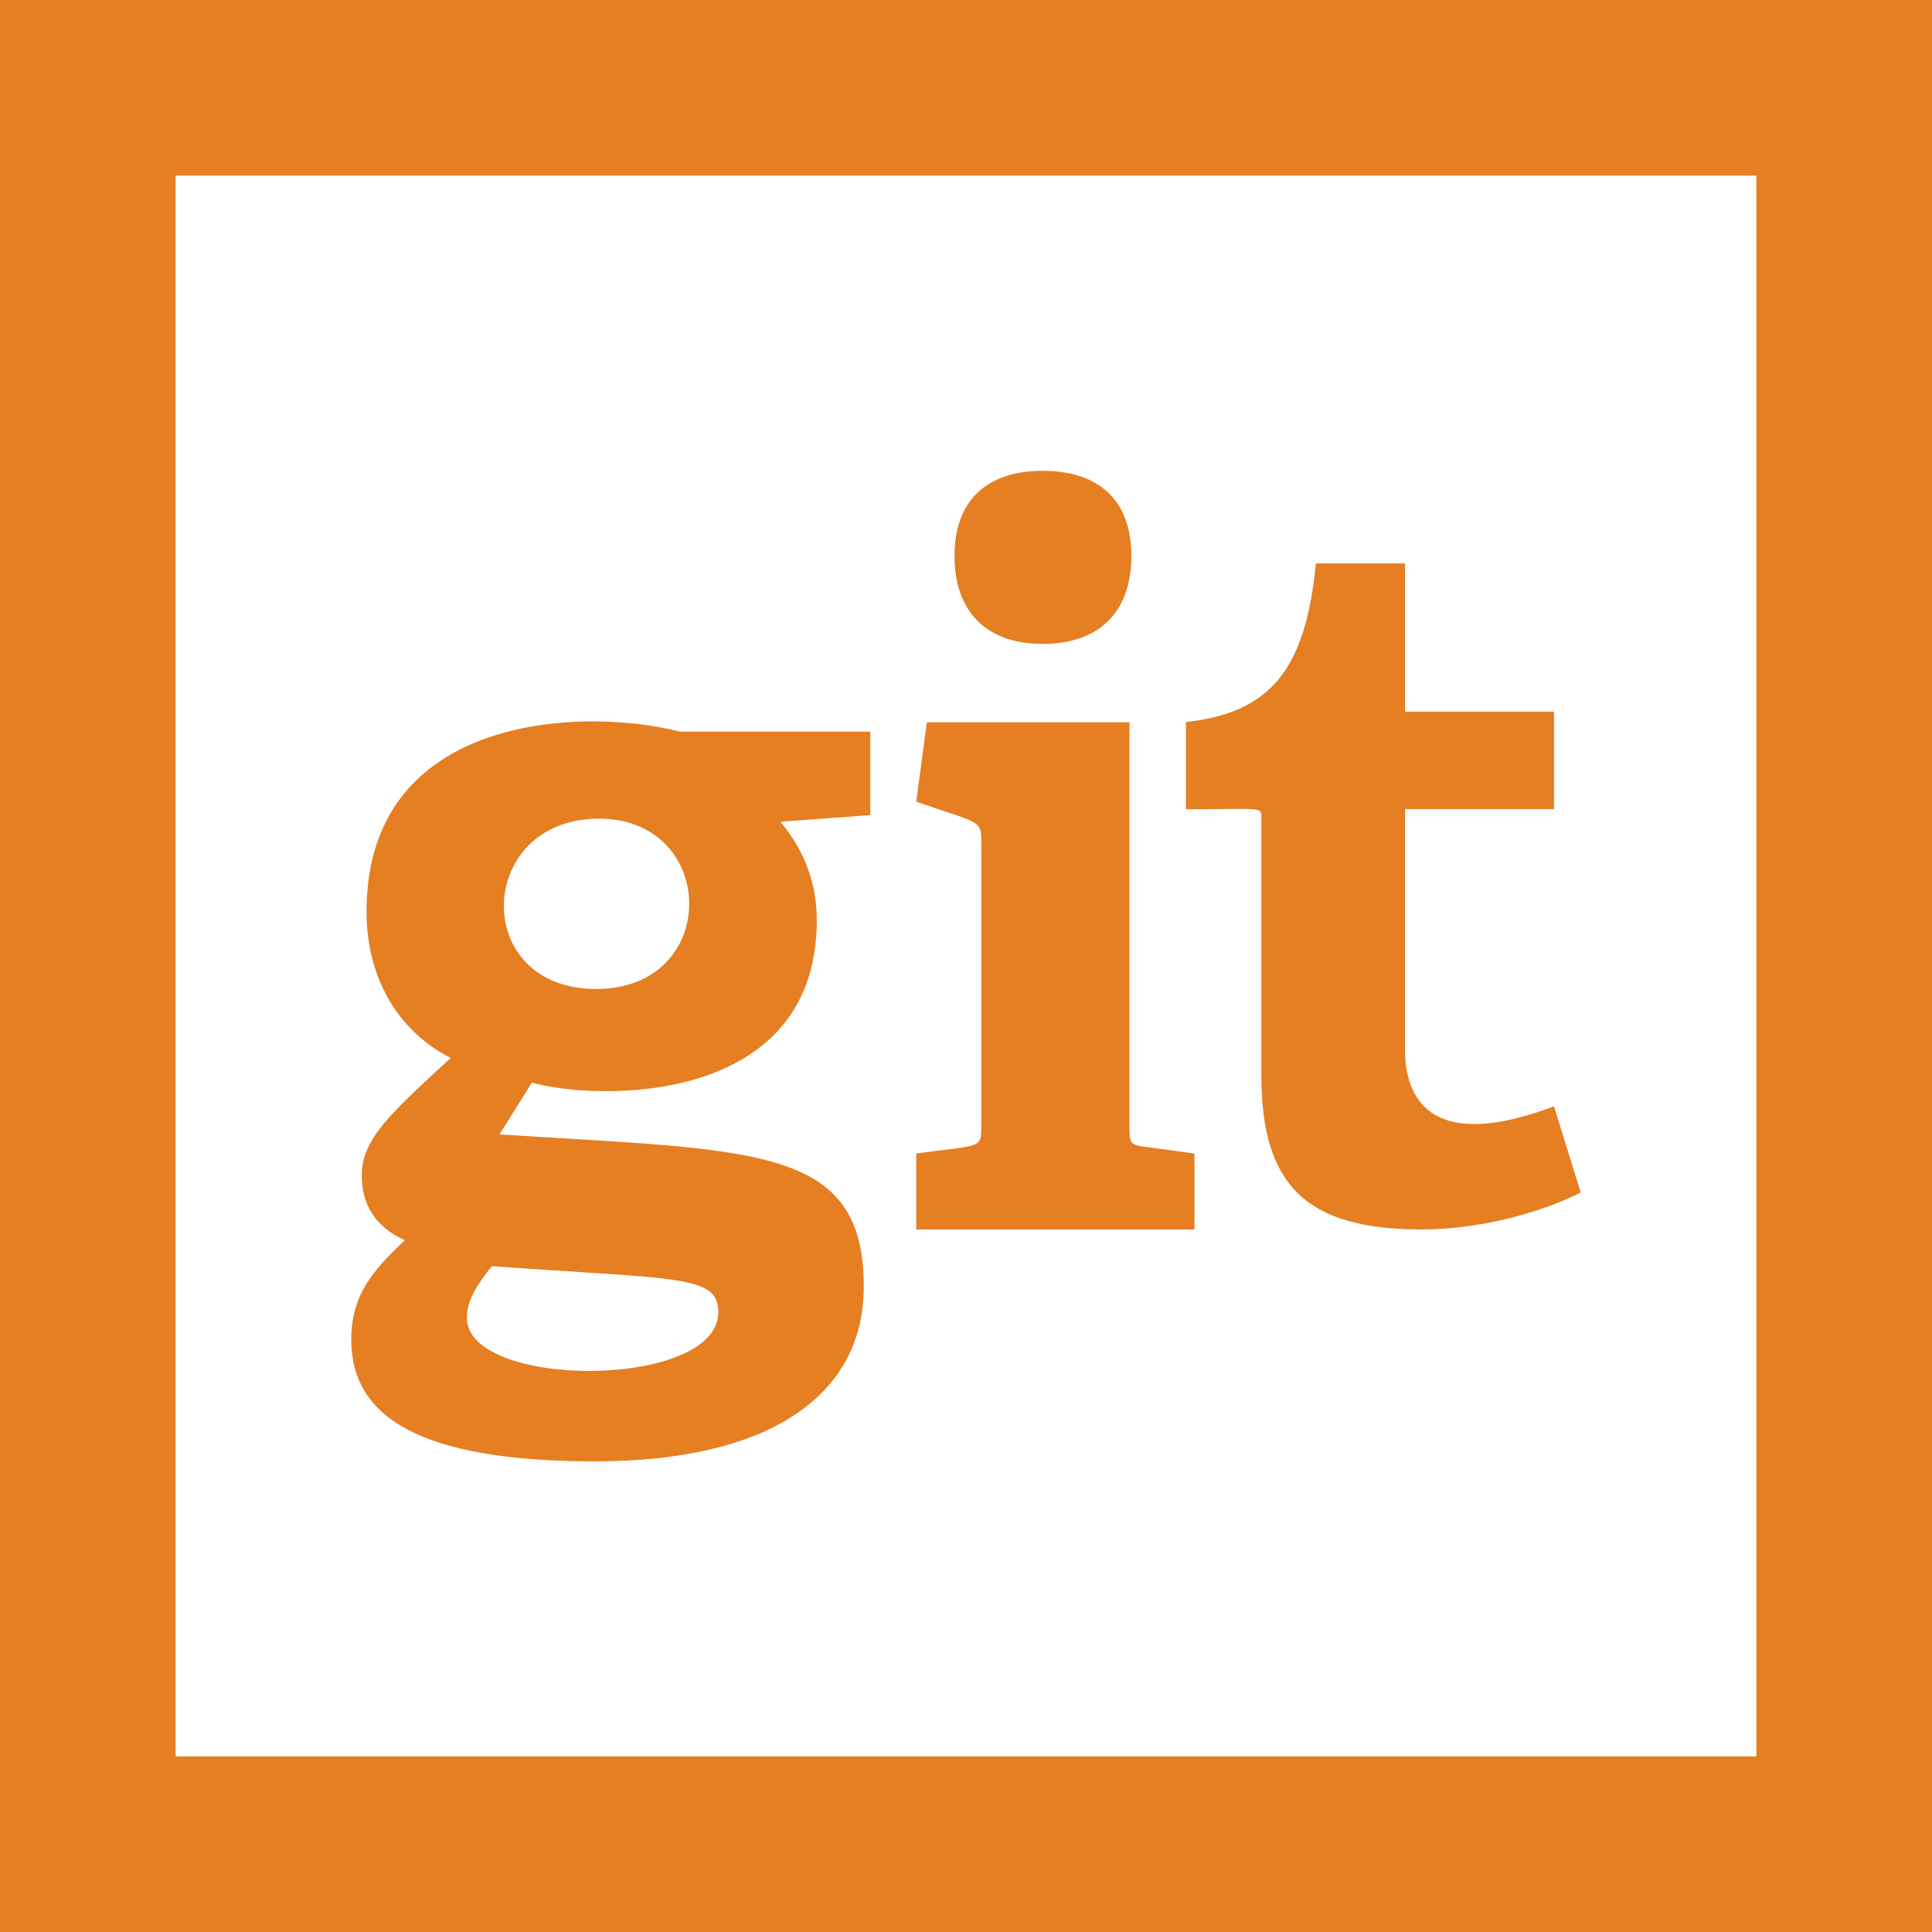 <svg width="65" height="65" viewBox="0 0 65 65" fill="none" xmlns="http://www.w3.org/2000/svg">
<path d="M0 0V65H65V0H0ZM5.909 5.909H59.091V59.091H5.909V5.909ZM35.074 15.84C33.204 15.84 32.113 16.839 32.113 18.703C32.113 20.601 33.21 21.663 35.074 21.663C36.972 21.663 38.063 20.601 38.063 18.703C38.063 16.833 36.972 15.84 35.074 15.84ZM44.272 18.956C43.92 22.523 42.76 23.971 39.898 24.294V27.226C42.535 27.226 42.437 27.122 42.437 27.543V36.164C42.437 39.863 43.92 41.364 47.844 41.364C49.708 41.364 51.768 40.833 53.182 40.123L52.282 37.22C47.007 39.217 47.273 35.616 47.273 35.068V27.22H52.282V23.942H47.273V18.956H44.272ZM19.88 24.271C16.458 24.288 12.332 25.65 12.332 30.671C12.332 33.083 13.555 34.785 15.165 35.593C13.14 37.457 12.17 38.322 12.17 39.546C12.17 40.446 12.557 41.248 13.619 41.727C12.493 42.789 11.818 43.597 11.818 45.08C11.818 47.654 14.098 49.166 20.018 49.166C25.743 49.166 29.061 47.042 29.061 43.279C29.061 38.519 25.425 38.715 16.804 38.167L17.895 36.424C20.082 37.036 27.48 37.232 27.48 30.959C27.48 29.447 26.868 28.386 26.256 27.647L29.28 27.422V24.617H22.88C22.078 24.41 21.022 24.265 19.88 24.271ZM31.184 24.3L30.826 26.972C32.852 27.676 33.014 27.578 33.014 28.253V37.936C33.014 38.646 32.979 38.519 30.826 38.807V41.364H40.186V38.807L38.513 38.582C38.034 38.519 37.999 38.45 37.999 37.936V24.3H31.184ZM20.151 27.543C24.167 27.543 24.265 33.273 20.053 33.273C15.806 33.273 16.002 27.543 20.151 27.543ZM16.544 42.599C22.817 43.049 24.167 42.887 24.167 44.145C24.167 46.753 15.708 46.748 15.708 44.336C15.708 43.689 16.123 43.147 16.544 42.599Z" fill="#E67E22"/>
</svg>
